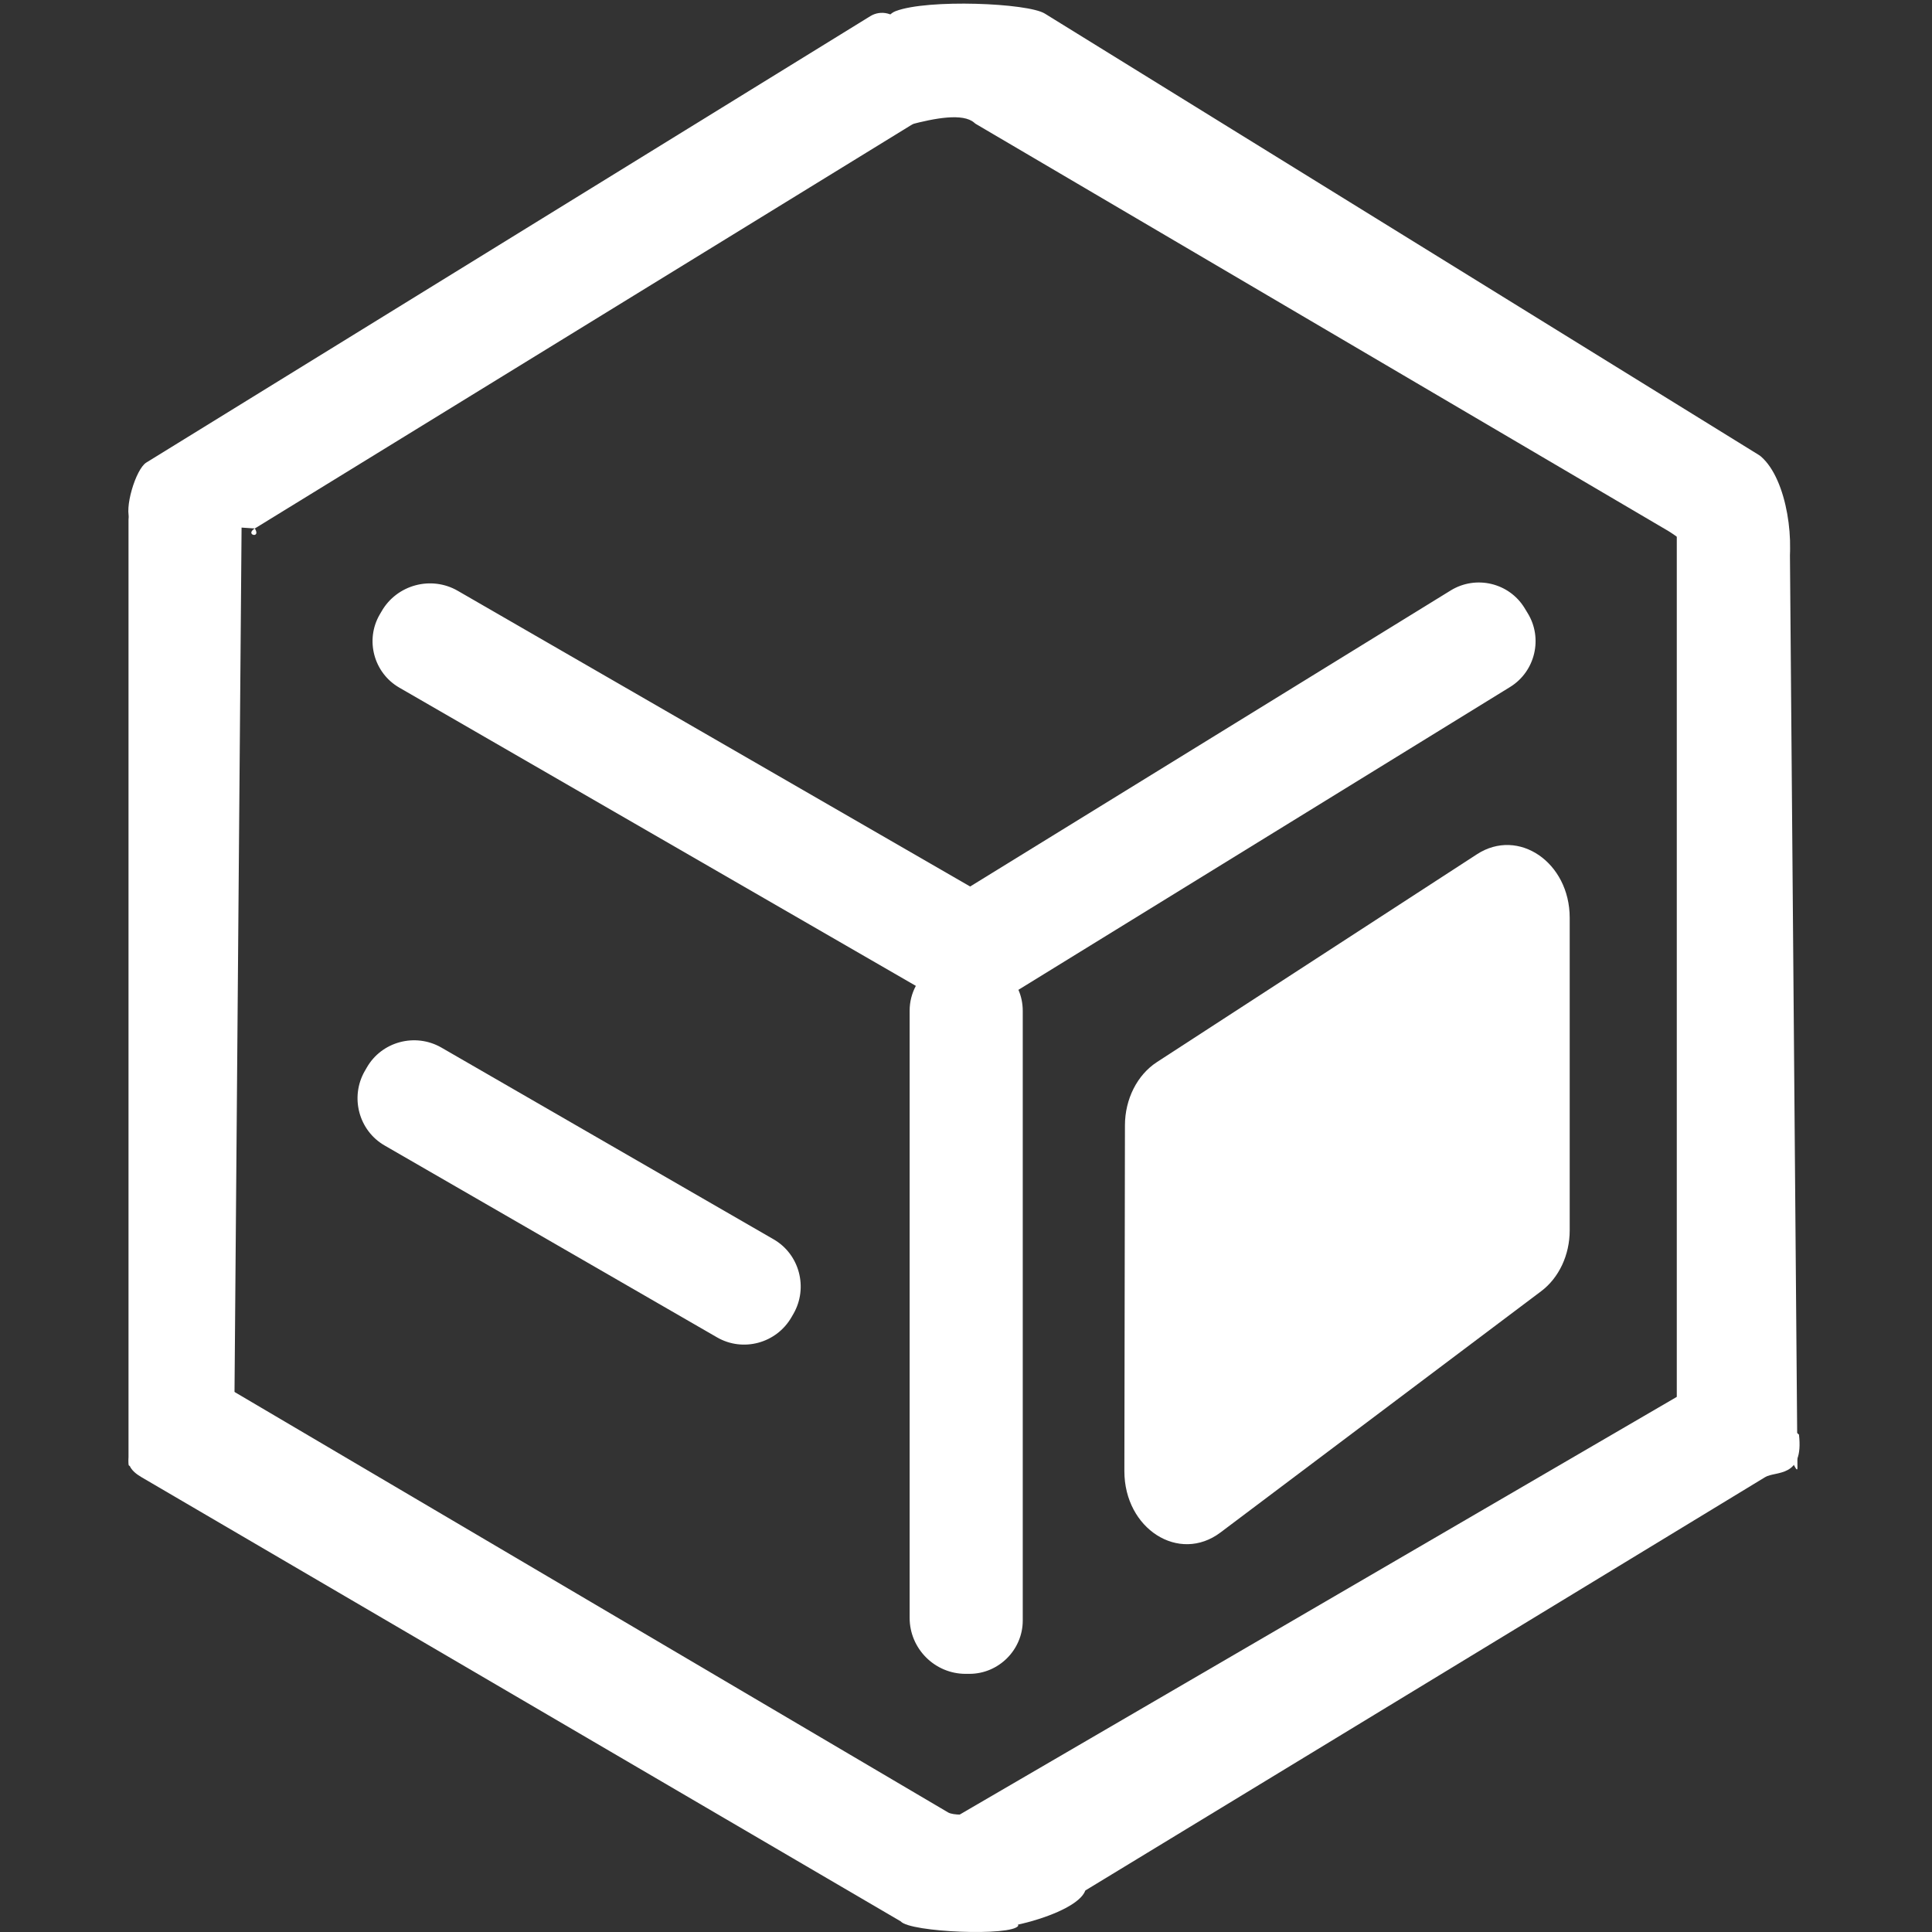 <?xml version="1.0" standalone="no"?><!DOCTYPE svg PUBLIC "-//W3C//DTD SVG 1.1//EN" "http://www.w3.org/Graphics/SVG/1.1/DTD/svg11.dtd"><svg t="1573011561907" class="icon" viewBox="0 0 1024 1024" version="1.1" xmlns="http://www.w3.org/2000/svg" p-id="8952" xmlns:xlink="http://www.w3.org/1999/xlink" width="200" height="200"><rect x="0" y="0" width="1024" height="1024" fill="#333333" stroke="none"/><defs><style type="text/css"></style></defs><path d="M816.785 684.416L646.905 812.226c-21.984 16.588-50.964-1.899-50.964-32.477l0.3-183.27c0-13.89 6.495-26.781 16.988-33.576L782.809 452.78c21.984-14.29 49.165 4.297 49.165 33.676v165.683c0 12.991-5.696 25.182-15.189 32.277z" fill="#ffffff" p-id="8953"></path><path d="M809.69 324.97l-1.699-2.798c-8.194-13.291-25.682-17.388-38.972-9.293l-254.82 156.989-271.508-156.689c-14.09-8.194-32.377-3.298-40.471 10.892l-0.999 1.699c-7.794 13.49-3.098 30.878 10.393 38.673l273.806 158.088c-2.099 3.897-3.298 8.394-3.298 13.191v321.773c0 16.288 13.291 29.679 29.679 29.679h1.999c15.589 0 28.28-12.791 28.28-28.28V535.821c0-3.997-0.799-7.794-2.298-11.192l260.716-160.586c13.191-8.194 17.388-25.782 9.194-39.072z" fill="#ffffff" p-id="8954"></path><path d="M379.993 708.799L203.918 607.171c-13.79-7.894-18.487-25.682-10.593-39.472l1.099-1.899c7.894-13.79 25.682-18.487 39.472-10.593l176.076 101.628c13.79 7.894 18.487 25.682 10.593 39.472l-1.099 1.899c-7.994 13.79-25.682 18.587-39.472 10.593zM116.08 738.278l-27.98 20.486c-6.595 0-19.986 23.583-19.986 16.988V275.605c0-6.595 5.396-11.992 11.992-11.992h35.975c6.595 0 11.992 5.396 11.992 11.992l-3.797 464.672c0 6.495-1.599-1.999-8.194-1.999z" fill="#ffffff" p-id="8955"></path><path d="M135.066 280.102l-66.053-4.397c-3.498-5.596 2.898-27.181 8.594-30.578L461.236 8.594c5.596-3.498 12.991-1.699 16.488 3.897l28.88 28.78c3.498 5.596 3.398 8.394-2.298 11.892L135.066 280.102c-5.596 3.398 3.498 5.596 0 0zM936.7 754.866h-35.975c-6.595 0-11.992-5.396-11.992-11.992V279.502c0-12.691 7.095-10.093 13.69-10.093l34.276 10.692c6.595 0 11.992 5.396 11.992 11.992l3.997 485.757c0 6.695-9.393-22.984-15.989-22.984z" fill="#ffffff" p-id="8956"></path><path d="M931.503 309.581l-7.095-8.794c-2.099-2.598-5.596-3.597-8.894-2.898-8.194 1.799-22.584-11.092-31.178-16.388L517.496 65.853c-0.4-0.2-0.799-0.5-1.099-0.799-11.892-10.493-59.858 11.192-57.859 6.395 0.3-0.799 0.7-1.699 0.899-2.498l9.893-56.46c0.5-2.998 2.498-5.496 5.396-6.595 16.988-6.495 70.05-4.297 79.044 1.299l378.433 233.935c0.4 0.2 0.7 0.5 1.099 0.799 14.19 12.191 18.587 47.267 13.391 64.654-2.099 6.695-10.792 8.394-15.189 2.998zM69.713 769.256l41.97-31.478c3.298-5.696 4.897-4.497 10.593-1.199l380.231 224.042c5.696 3.298 28.48-1.899 25.182 3.797l11.992 56.26c-3.298 5.696-57.359 3.498-62.256-2.298L75.009 782.947c-5.996-3.498-8.794-7.695-5.296-13.69z" fill="#ffffff" p-id="8957"></path><path d="M518.296 1020.579l-26.681-17.288c-3.498-5.596 0.2-31.478 5.796-34.975l394.921-230.037c5.596-3.498 12.991-1.699 17.288-13.69l43.869 35.775c2.698 23.284-12.391 19.087-17.987 22.584l-360.245 219.045c-4.797 13.291-53.462 24.283-56.96 18.587z" fill="#ffffff" p-id="8958"></path></svg>